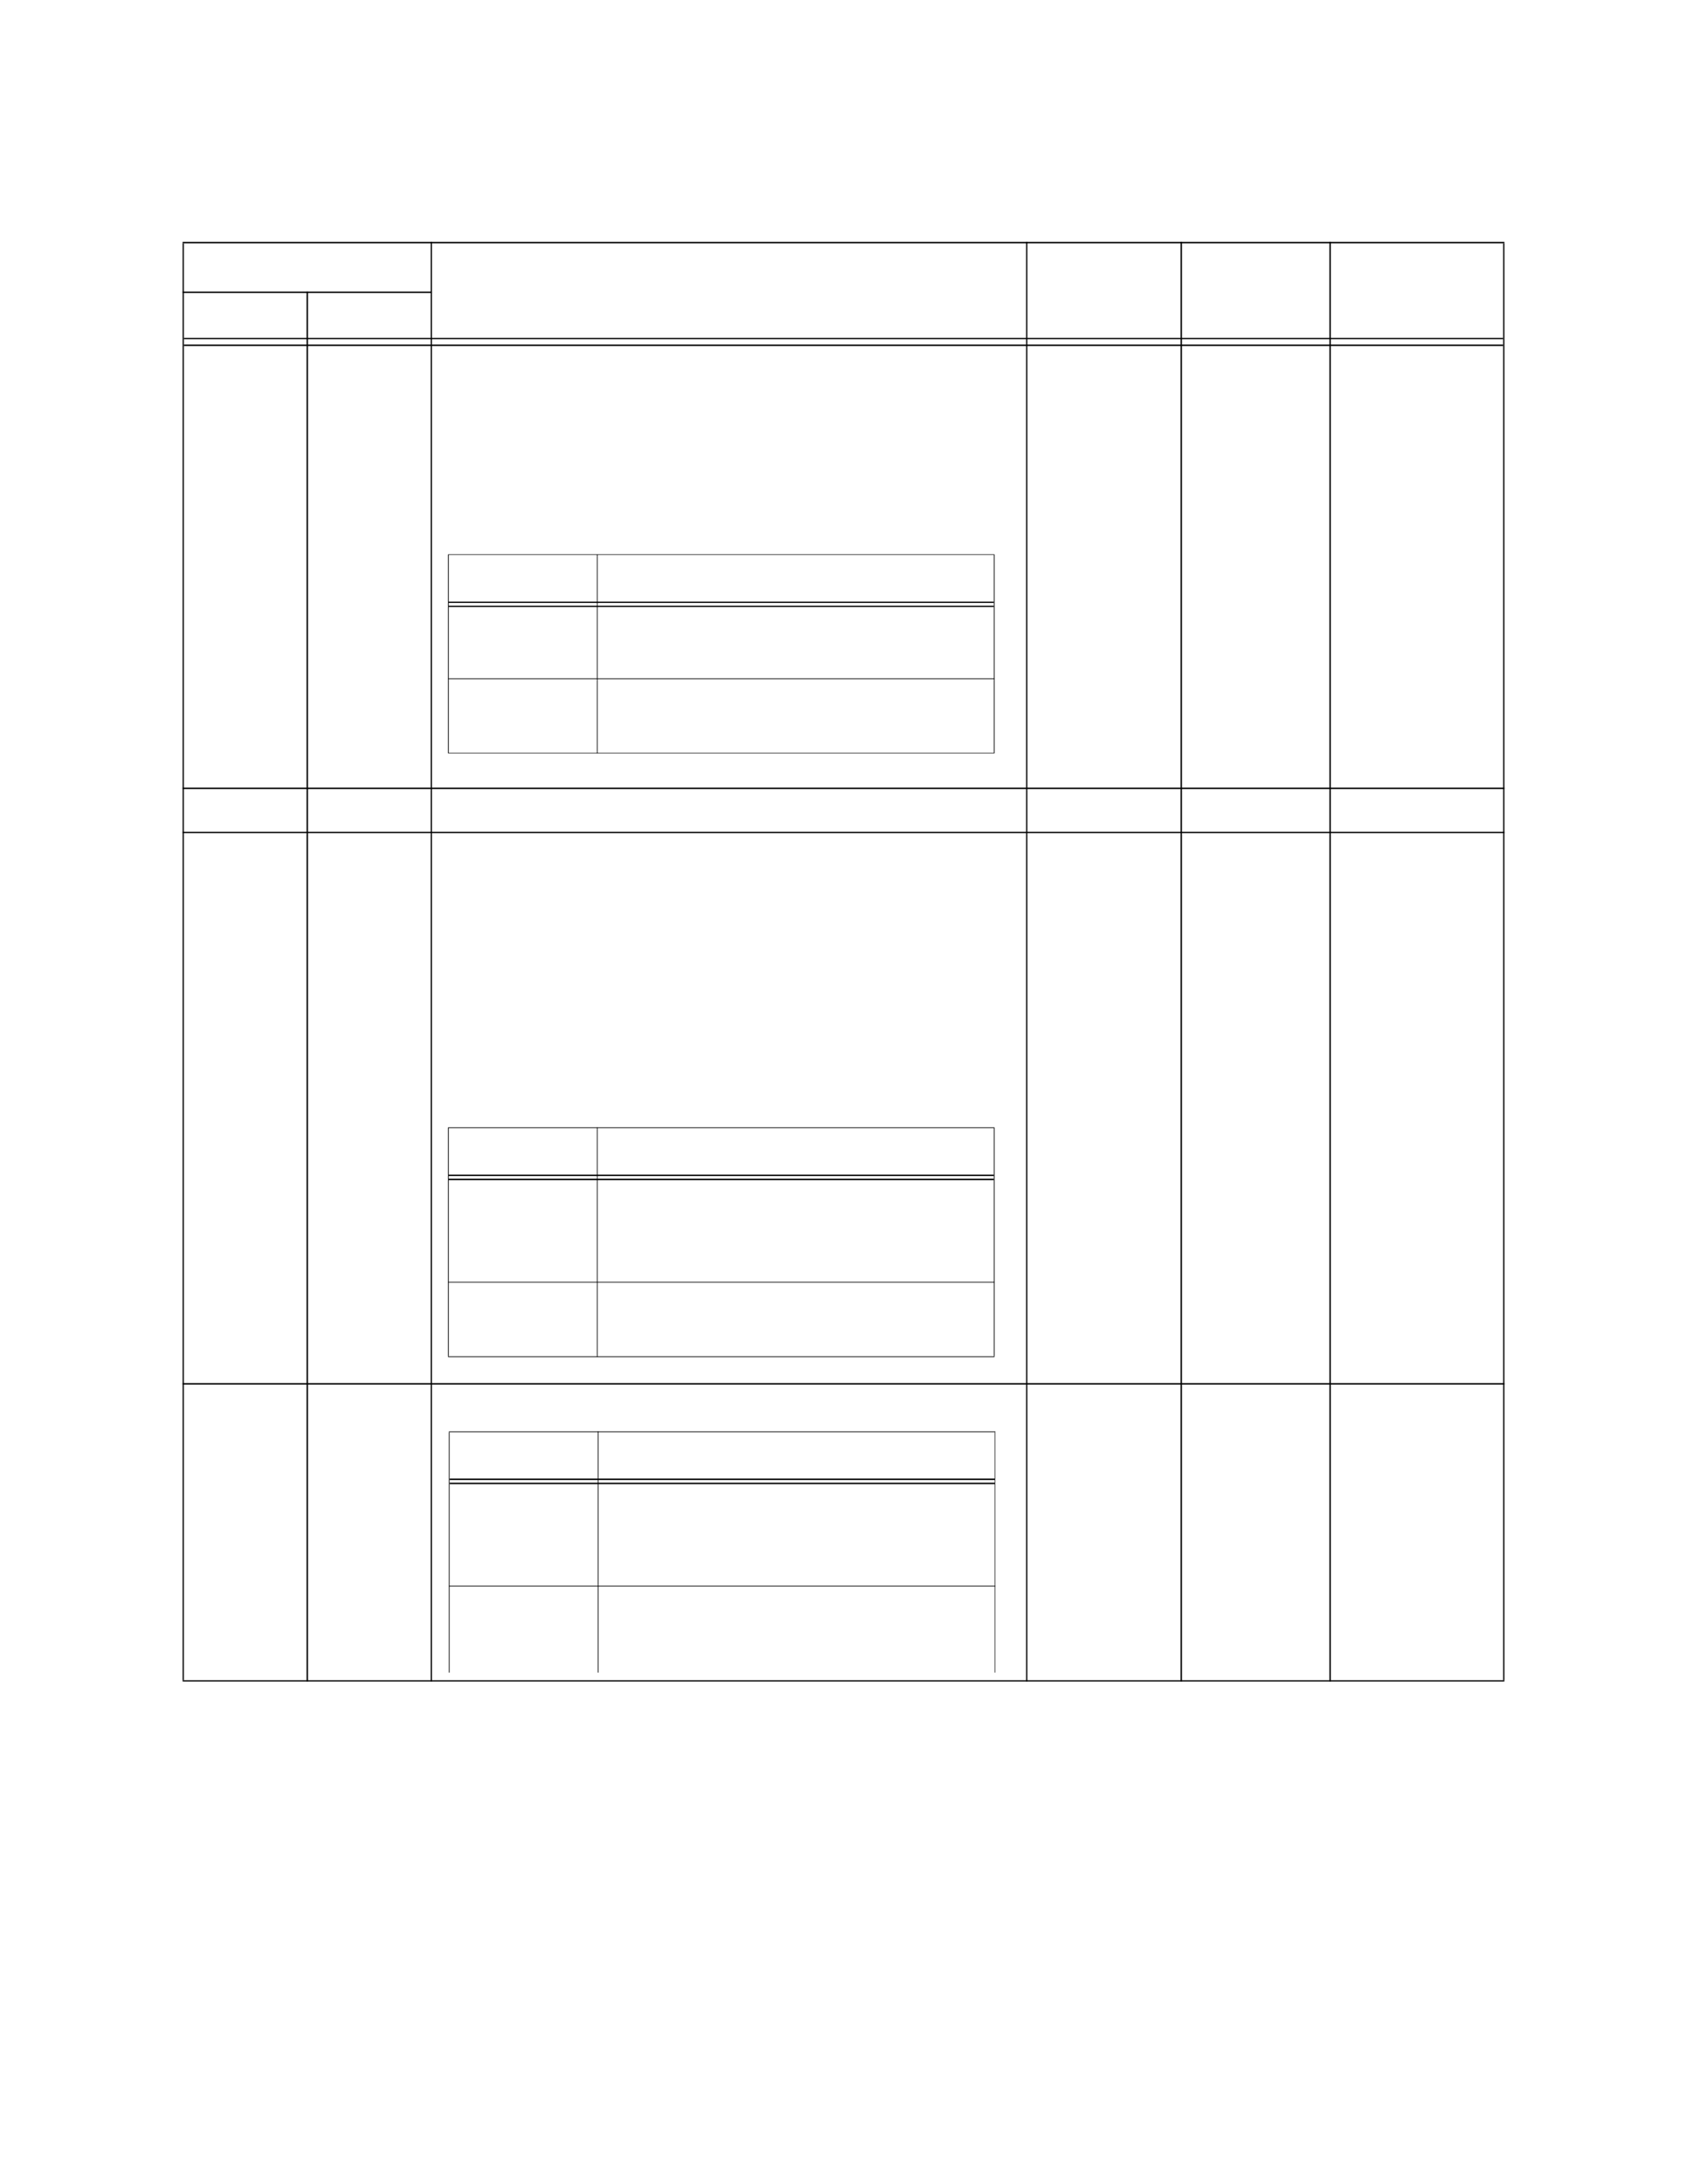 <?xml version="1.0" encoding="UTF-8" standalone="no"?>
<!DOCTYPE svg PUBLIC "-//W3C//DTD SVG 1.1//EN"
"http://www.w3.org/Graphics/SVG/1.1/DTD/svg11.dtd">
<svg viewBox="0 0 935 1210" version="1.1" xmlns="http://www.w3.org/2000/svg" xmlns:xlink="http://www.w3.org/1999/xlink">
<defs>
<clipPath id="c0_261"><path d="M243.5,926.6V786.4H564.8V926.6Z"/></clipPath>
<style type="text/css"><![CDATA[
.g0_261{
fill: #000;
}
]]></style>
</defs>
<path d="M101.2,930.8h.7v-796h-.7v796Z" class="g0_261"/>
<path d="M169.9,931.5h.8v-770h-.8v770Z" class="g0_261"/>
<path d="M238.7,931.5h.7V134h-.7V931.5Z" class="g0_261"/>
<path d="M568.7,931.5h.7V134h-.7V931.5Z" class="g0_261"/>
<path d="M654.3,931.5h.8V134h-.8V931.5Z" class="g0_261"/>
<path d="M736.8,931.5h.8V134h-.8V931.5Z" class="g0_261"/>
<path d="M833.1,930.8h.7v-796h-.7v796Z" class="g0_261"/>
<path d="M101.2,134.8H833.8V134H101.2v.8Z" class="g0_261"/>
<path d="M101.2,162.3H239.4v-.8H101.2v.8Z" class="g0_261"/>
<path d="M101.9,187.9H833.1v-.7H101.9v.7Z" class="g0_261"/>
<path d="M101.9,191.7H833.1v-.8H101.9v.8Z" class="g0_261"/>
<path d="M101.2,437.1H833.8v-.8H101.2v.8Z" class="g0_261"/>
<path d="M101.2,461.5H833.8v-.7H101.2v.7Z" class="g0_261"/>
<path d="M101.2,767H833.8v-.8H101.2v.8Z" class="g0_261"/>
<path d="M101.2,931.5H833.8v-.7H101.2v.7Z" class="g0_261"/>
<path d="M248.3,417.1h.4V307.4h-.4V417.1Z" class="g0_261"/>
<path d="M330.8,417.4h.4V307.1h-.4V417.4Z" class="g0_261"/>
<path d="M550.8,417.1h.4V307.4h-.4V417.1Z" class="g0_261"/>
<path d="M248.3,307.4H551.2v-.3H248.3v.3Z" class="g0_261"/>
<path d="M248.7,334H550.8v-.7H248.7v.7Z" class="g0_261"/>
<path d="M248.7,336.3H550.8v-.7H248.7v.7Z" class="g0_261"/>
<path d="M248.3,376.2H551.2v-.4H248.3v.4Z" class="g0_261"/>
<path d="M248.3,417.4H551.2v-.3H248.3v.3Z" class="g0_261"/>
<path d="M248.3,751.3h.4V624.9h-.4V751.3Z" class="g0_261"/>
<path d="M330.8,751.8h.4V624.5h-.4V751.8Z" class="g0_261"/>
<path d="M550.8,751.3h.4V624.9h-.4V751.3Z" class="g0_261"/>
<path d="M248.3,624.9H551.2v-.4H248.3v.4Z" class="g0_261"/>
<path d="M248.7,651.5H550.8v-.8H248.7v.8Z" class="g0_261"/>
<path d="M248.7,653.8H550.8V653H248.7v.8Z" class="g0_261"/>
<path d="M248.3,710.5H551.2v-.4H248.3v.4Z" class="g0_261"/>
<path d="M248.3,751.8H551.2v-.4H248.3v.4Z" class="g0_261"/>
<g clip-path="url(#c0_261)">
<path d="M248.8,926.6h.4V793.4h-.4V926.6Z" class="g0_261"/>
<path d="M331.3,926.6h.4V792.9h-.4V926.6Z" class="g0_261"/>
<path d="M551.3,926.6h.3V793.4h-.3V926.6Z" class="g0_261"/>
</g>
<path d="M248.8,793.4H551.7V793H248.8v.4Z" class="g0_261"/>
<path d="M249.2,819.9H551.3v-.8H249.2v.8Z" class="g0_261"/>
<path d="M249.2,822.2H551.3v-.8H249.2v.8Z" class="g0_261"/>
<path d="M248.8,878.9H551.7v-.4H248.8v.4Z" class="g0_261"/>
</svg>